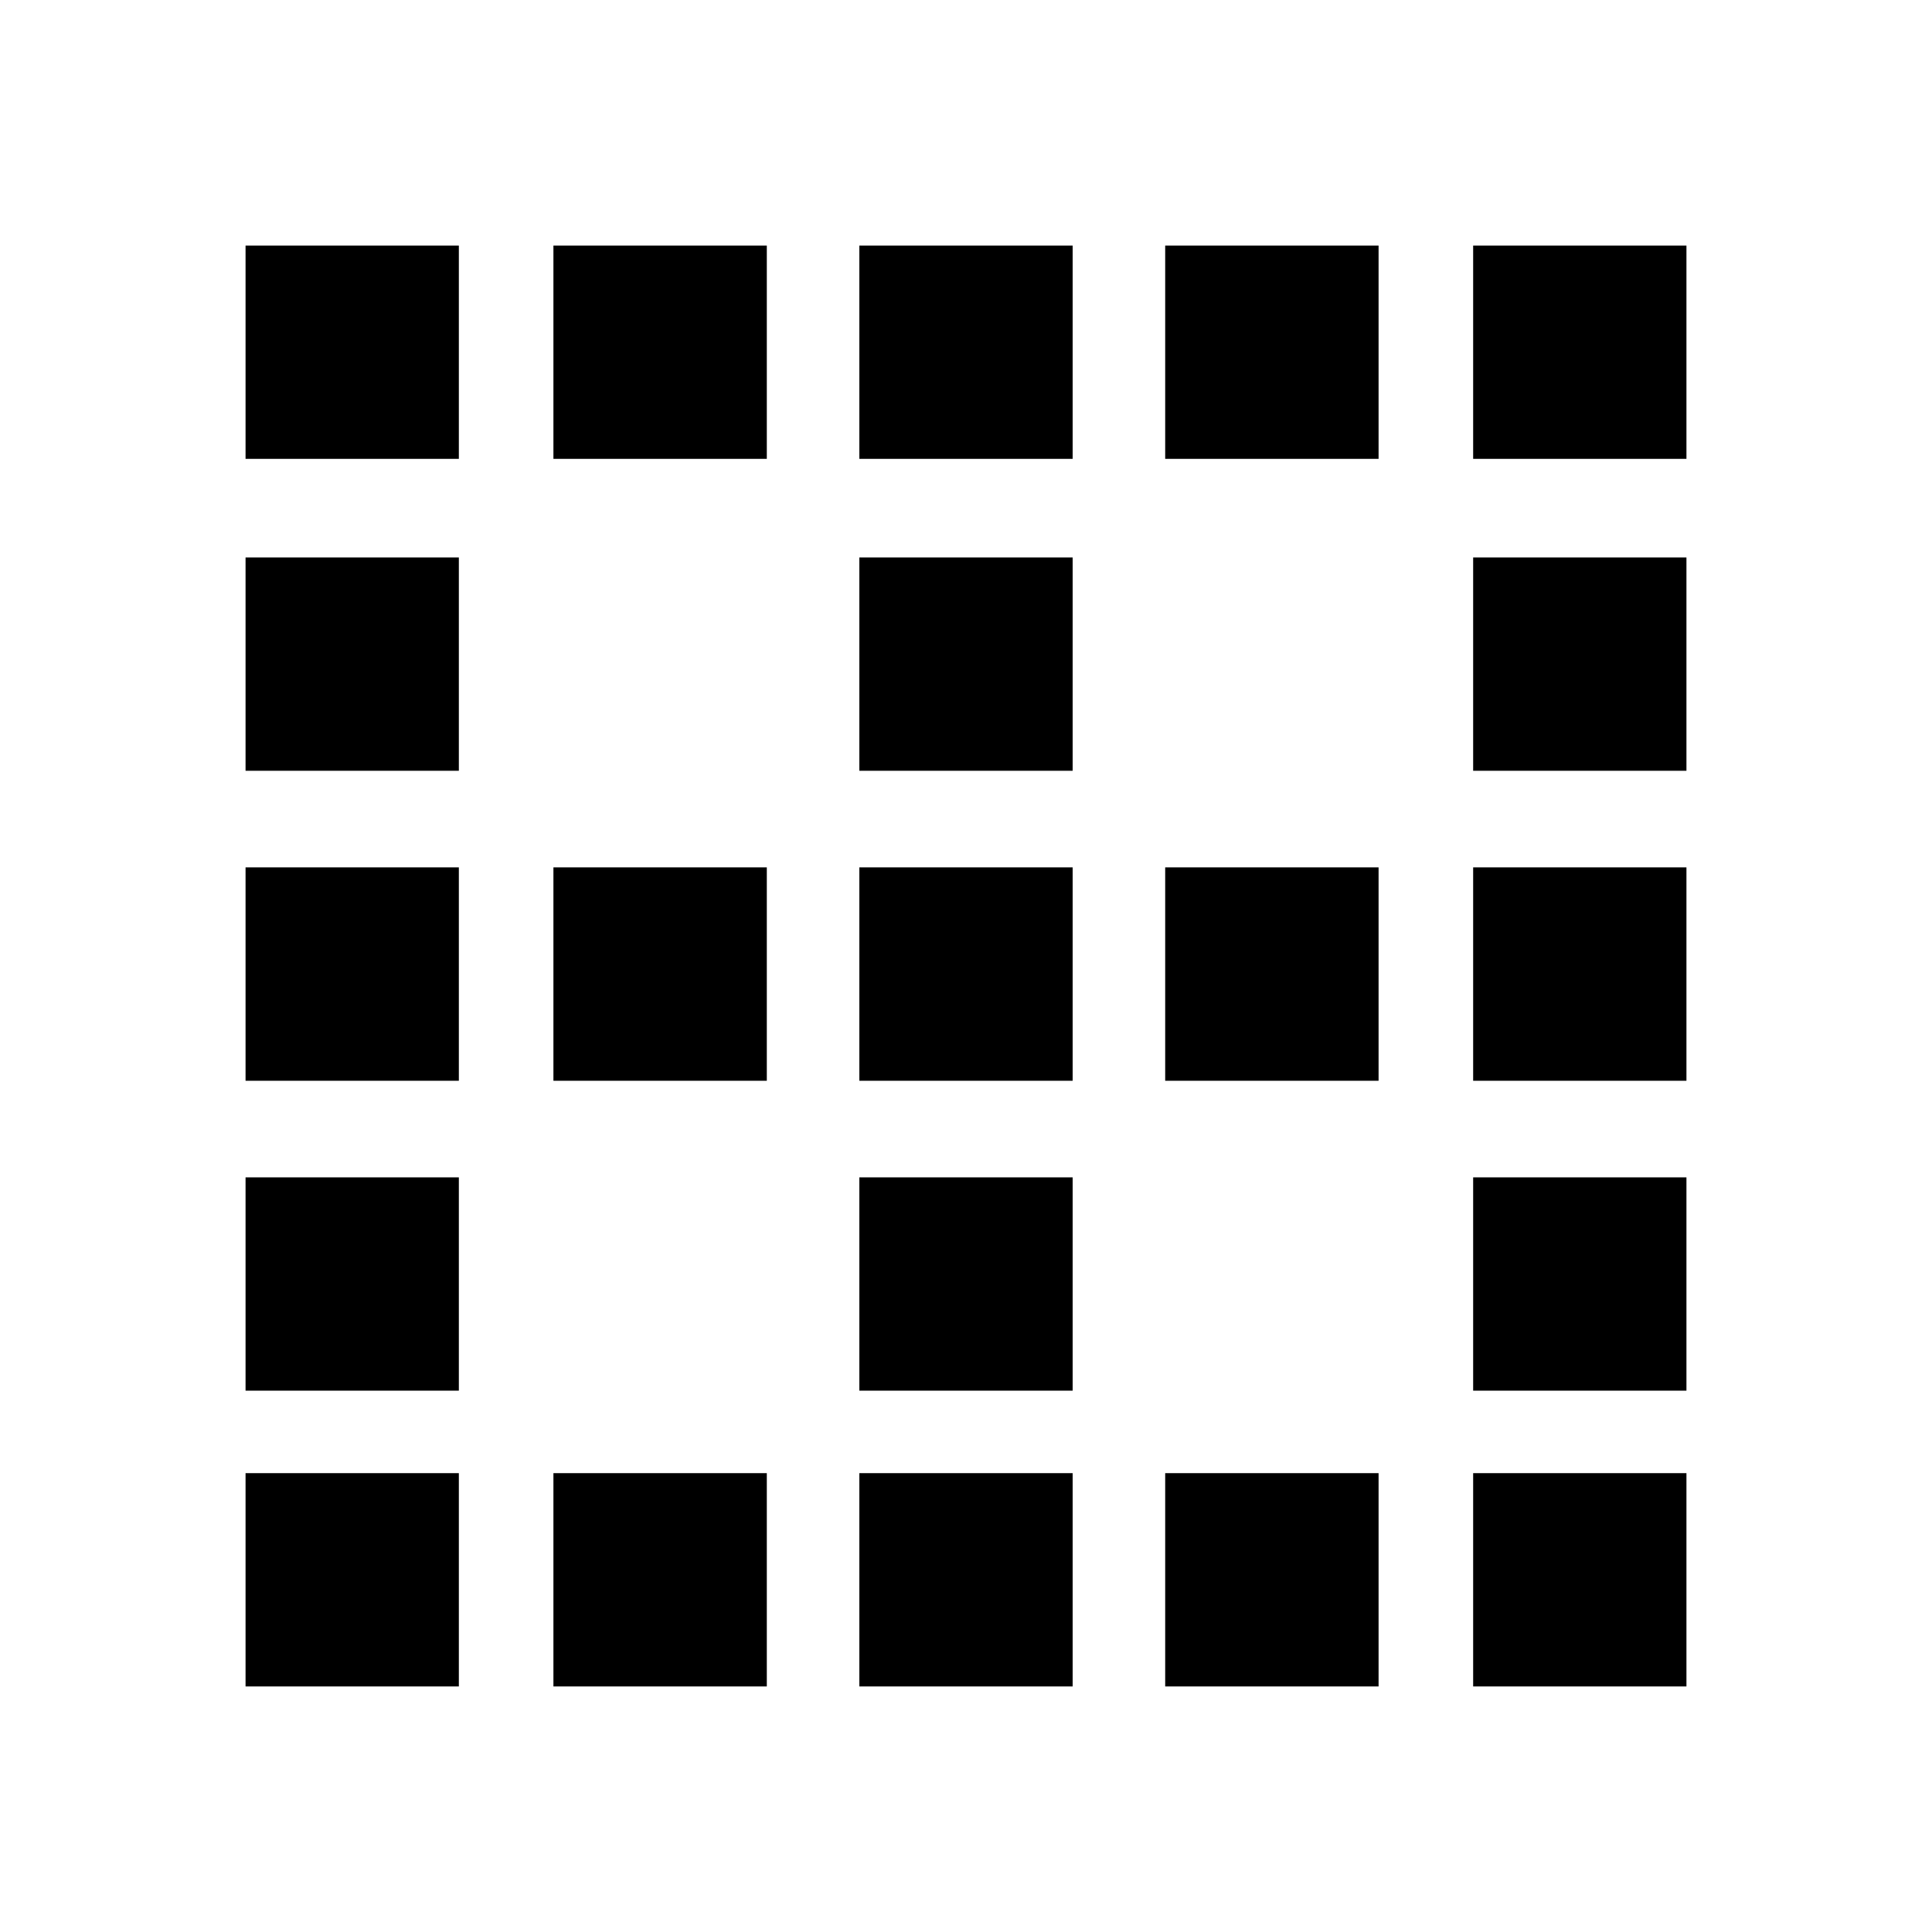 <svg xmlns="http://www.w3.org/2000/svg" height="20" width="20"><path d="M2.542 17.458V15.25H4.75v2.208Zm0-3.062v-2.208H4.75v2.208Zm0-3.208V8.979H4.75v2.209Zm0-3.209V5.771H4.75v2.208Zm0-3.229V2.542H4.75V4.75Zm3.187 12.708V15.25h2.209v2.208Zm0-6.27V8.979h2.209v2.209Zm0-6.438V2.542h2.209V4.75Zm3.167 12.708V15.25h2.208v2.208Zm0-3.062v-2.208h2.208v2.208Zm0-3.208V8.979h2.208v2.209Zm0-3.209V5.771h2.208v2.208Zm0-3.229V2.542h2.208V4.75Zm3.166 12.708V15.25h2.209v2.208Zm0-6.27V8.979h2.209v2.209Zm0-6.438V2.542h2.209V4.75Zm3.188 12.708V15.25h2.208v2.208Zm0-3.062v-2.208h2.208v2.208Zm0-3.208V8.979h2.208v2.209Zm0-3.209V5.771h2.208v2.208Zm0-3.229V2.542h2.208V4.75Z"/></svg>